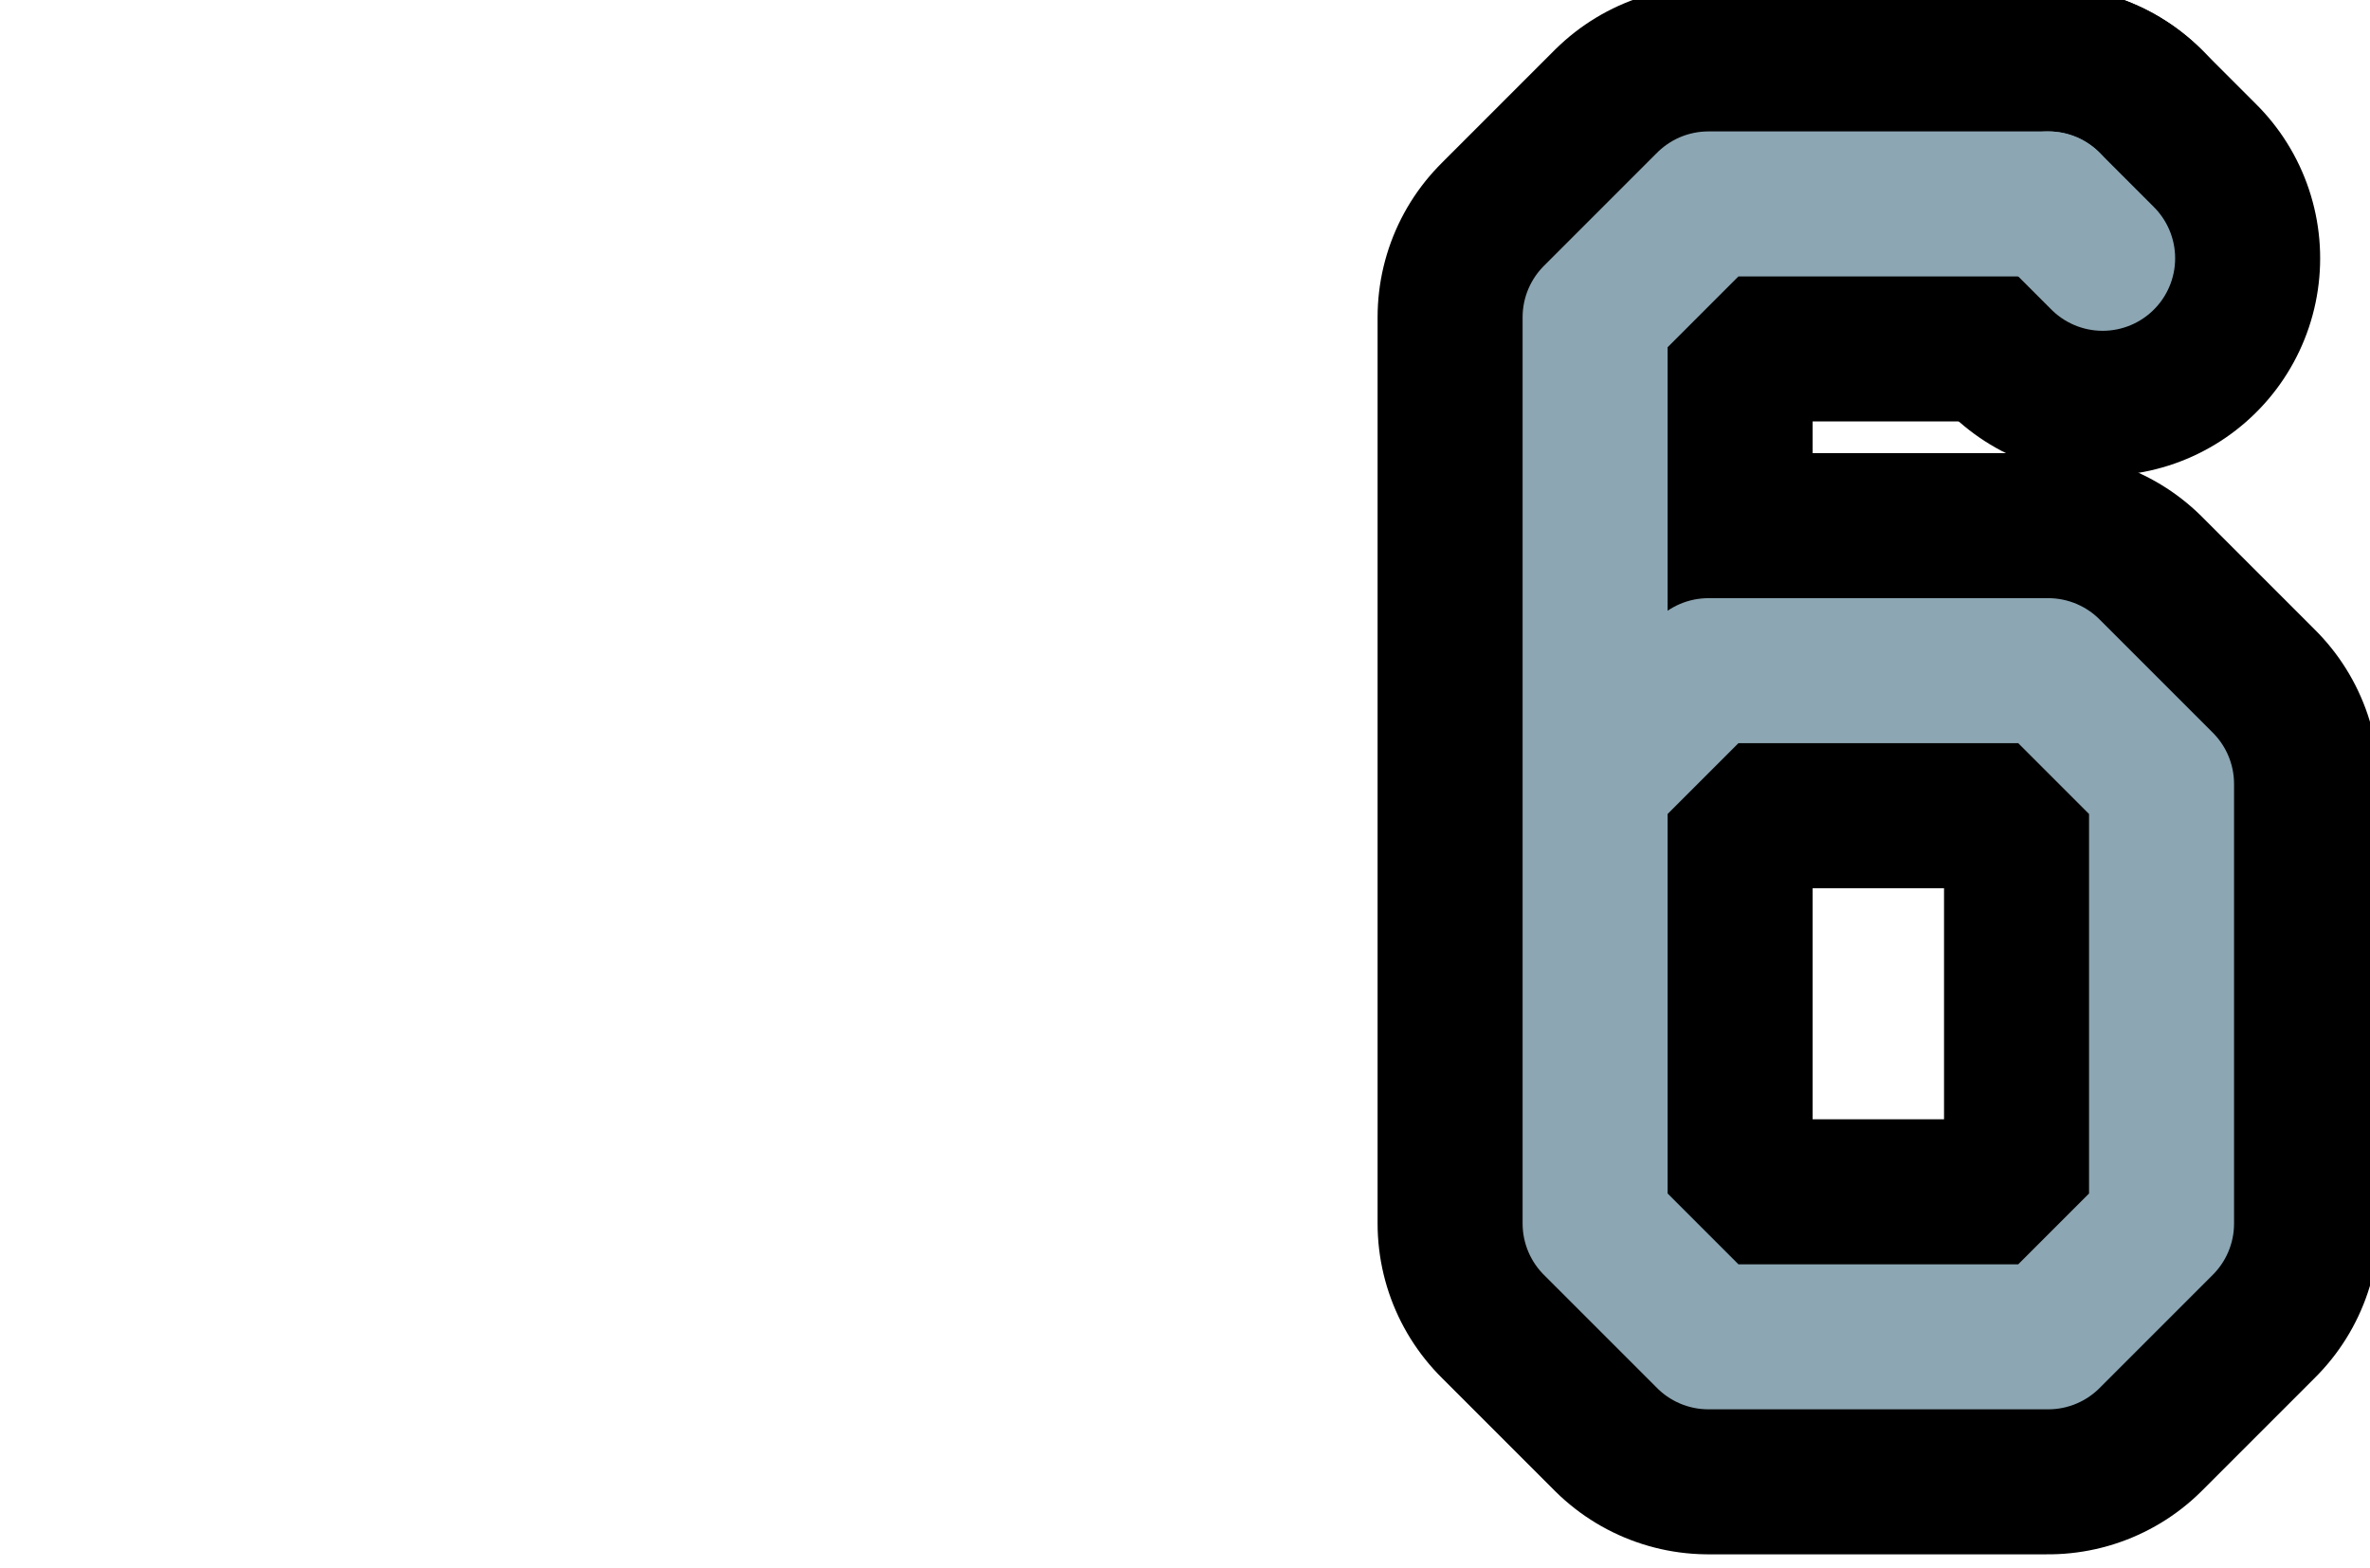<?xml version="1.0" encoding="UTF-8"?>

<svg xmlns="http://www.w3.org/2000/svg" version="1.2" baseProfile="tiny" xml:space="preserve" style="shape-rendering:geometricPrecision; fill-rule:evenodd;" width="5.23mm" height="3.46mm" viewBox="0.00 -1.73 5.23 3.46">
  <title>SAFCON76</title>
  <desc>contour label</desc>
  <rect style="stroke:black;stroke-width:0.32;display:none;" fill="none" x="3.18" y="-1.57" height="3.14" width="1.89"/>
  <rect style="stroke:blue;stroke-width:0.32;display:none;" fill="none" x="0.16" y="-1.57" height="3.14" width="4.91"/>
  <path d="M 4.52,-1.28 L 3.77,-1.28 L 3.52,-1.03 L 3.52,0.97 L 3.77,1.22 L 4.52,1.22 L 4.77,0.97 L 4.77,0.00 L 4.52,-0.25 L 3.77,-0.25 L 3.52,0.00" style="stroke-linecap:round;stroke-linejoin:round;fill:none;stroke:#000000;" stroke-width="0.96" />
  <path d="M 4.52,-1.28 L 4.64,-1.16" style="stroke-linecap:round;stroke-linejoin:round;fill:none;stroke:#000000;" stroke-width="0.96" />
  <path d="M 4.52,-1.28 L 3.77,-1.28 L 3.52,-1.03 L 3.52,0.97 L 3.77,1.22 L 4.52,1.22 L 4.77,0.97 L 4.77,0.00 L 4.52,-0.25 L 3.77,-0.25 L 3.52,0.00" style="stroke-linecap:round;stroke-linejoin:round;fill:none;stroke:#8CA6B3;" stroke-width="0.32" />
  <path d="M 4.52,-1.28 L 4.64,-1.16" style="stroke-linecap:round;stroke-linejoin:round;fill:none;stroke:#8CA6B3;" stroke-width="0.32" />
  <circle style="stroke:red;stroke-width:0.64;display:none;" fill="none" cx="0" cy="0" r="1"/>
</svg>

